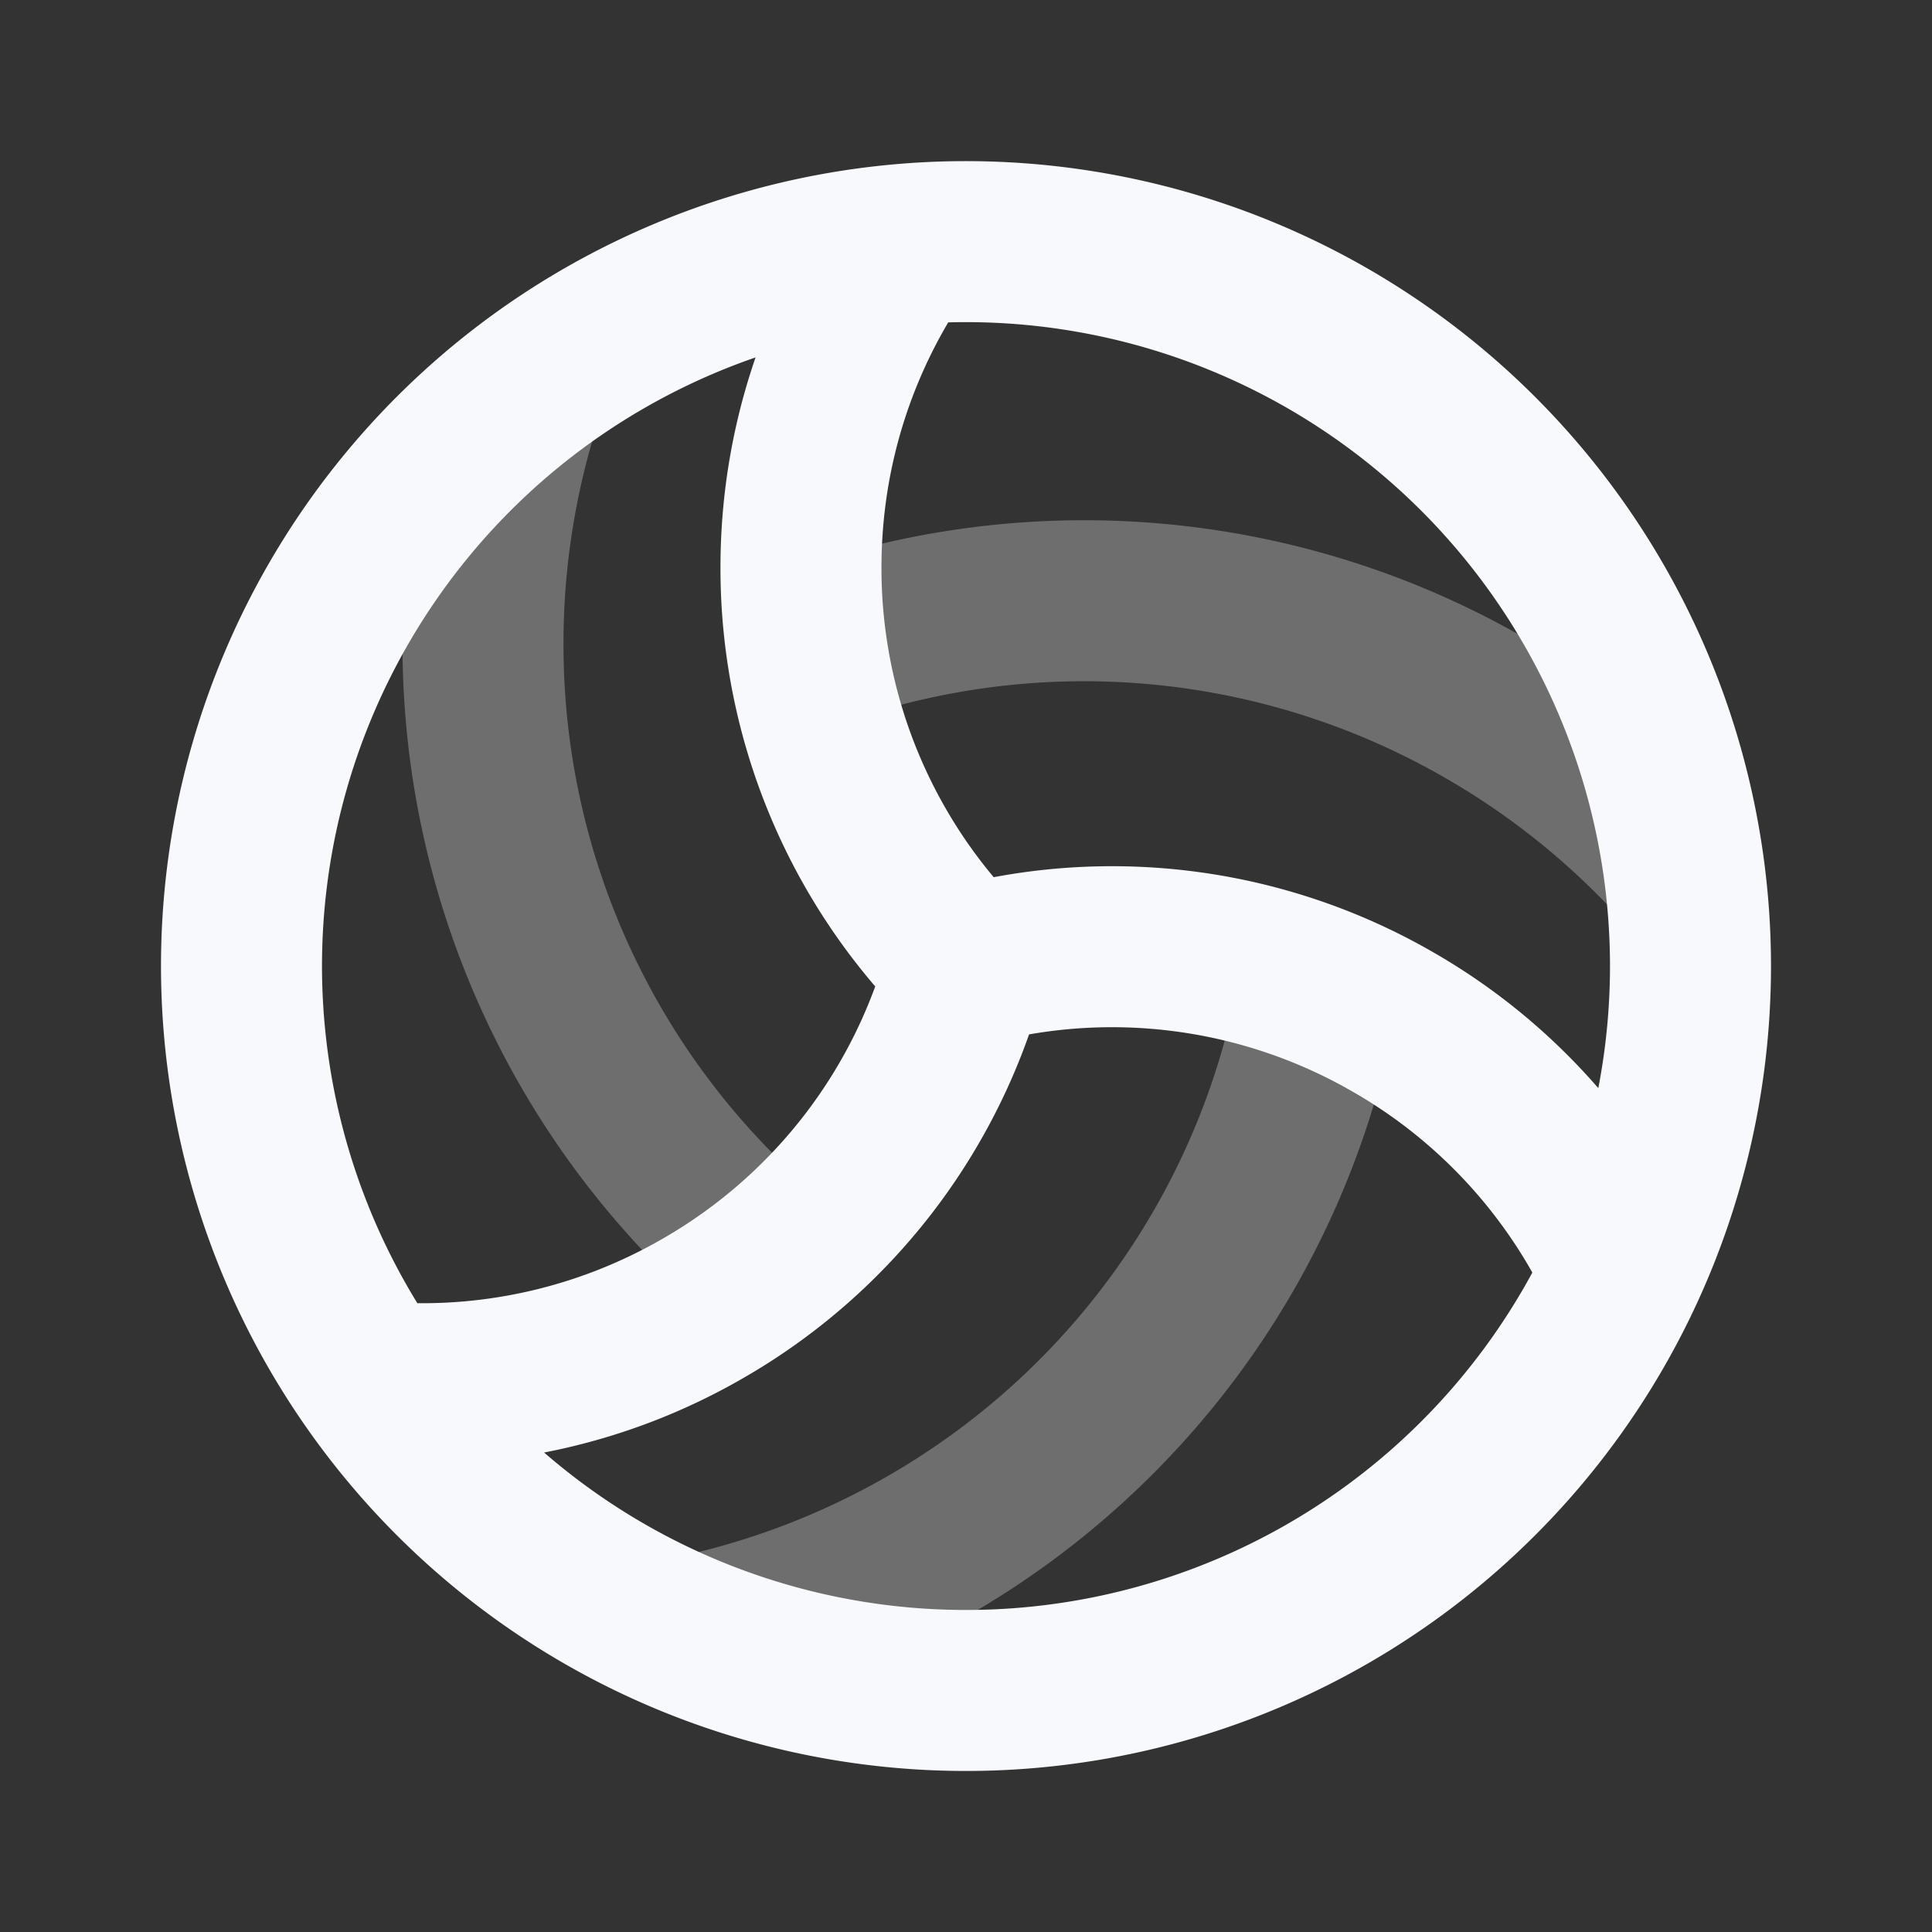 <svg xmlns="http://www.w3.org/2000/svg" width="24" height="24" fill="none"><rect width="100%" height="100%" fill="#333333" stroke="none"/><path stroke="#F7F9FC" stroke-width="2" d="M10 8.084a9.98 9.98 0 0 1 8.464.72 9.99 9.99 0 0 1 2.456 1.993M6.497 4.877A9.991 9.991 0 0 0 6 8a9.98 9.98 0 0 0 3.588 7.674m6.8-3.421a9.979 9.979 0 0 1-4.852 6.944 9.992 9.992 0 0 1-2.956 1.13" opacity=".3"/><path stroke="#F7F9FC" stroke-width="2" d="M12 12a6.978 6.978 0 0 1-2.05-4.95c0-1.509.478-2.906 1.29-4.05m.76 9a6.982 6.982 0 0 1 5.312.7 6.968 6.968 0 0 1 2.862 3.142M12 12a6.98 6.98 0 0 1-3.262 4.25 6.968 6.968 0 0 1-4.152.908M21 12A9 9 0 1 1 6.497 4.878 9.002 9.002 0 0 1 21 12Z"/></svg>